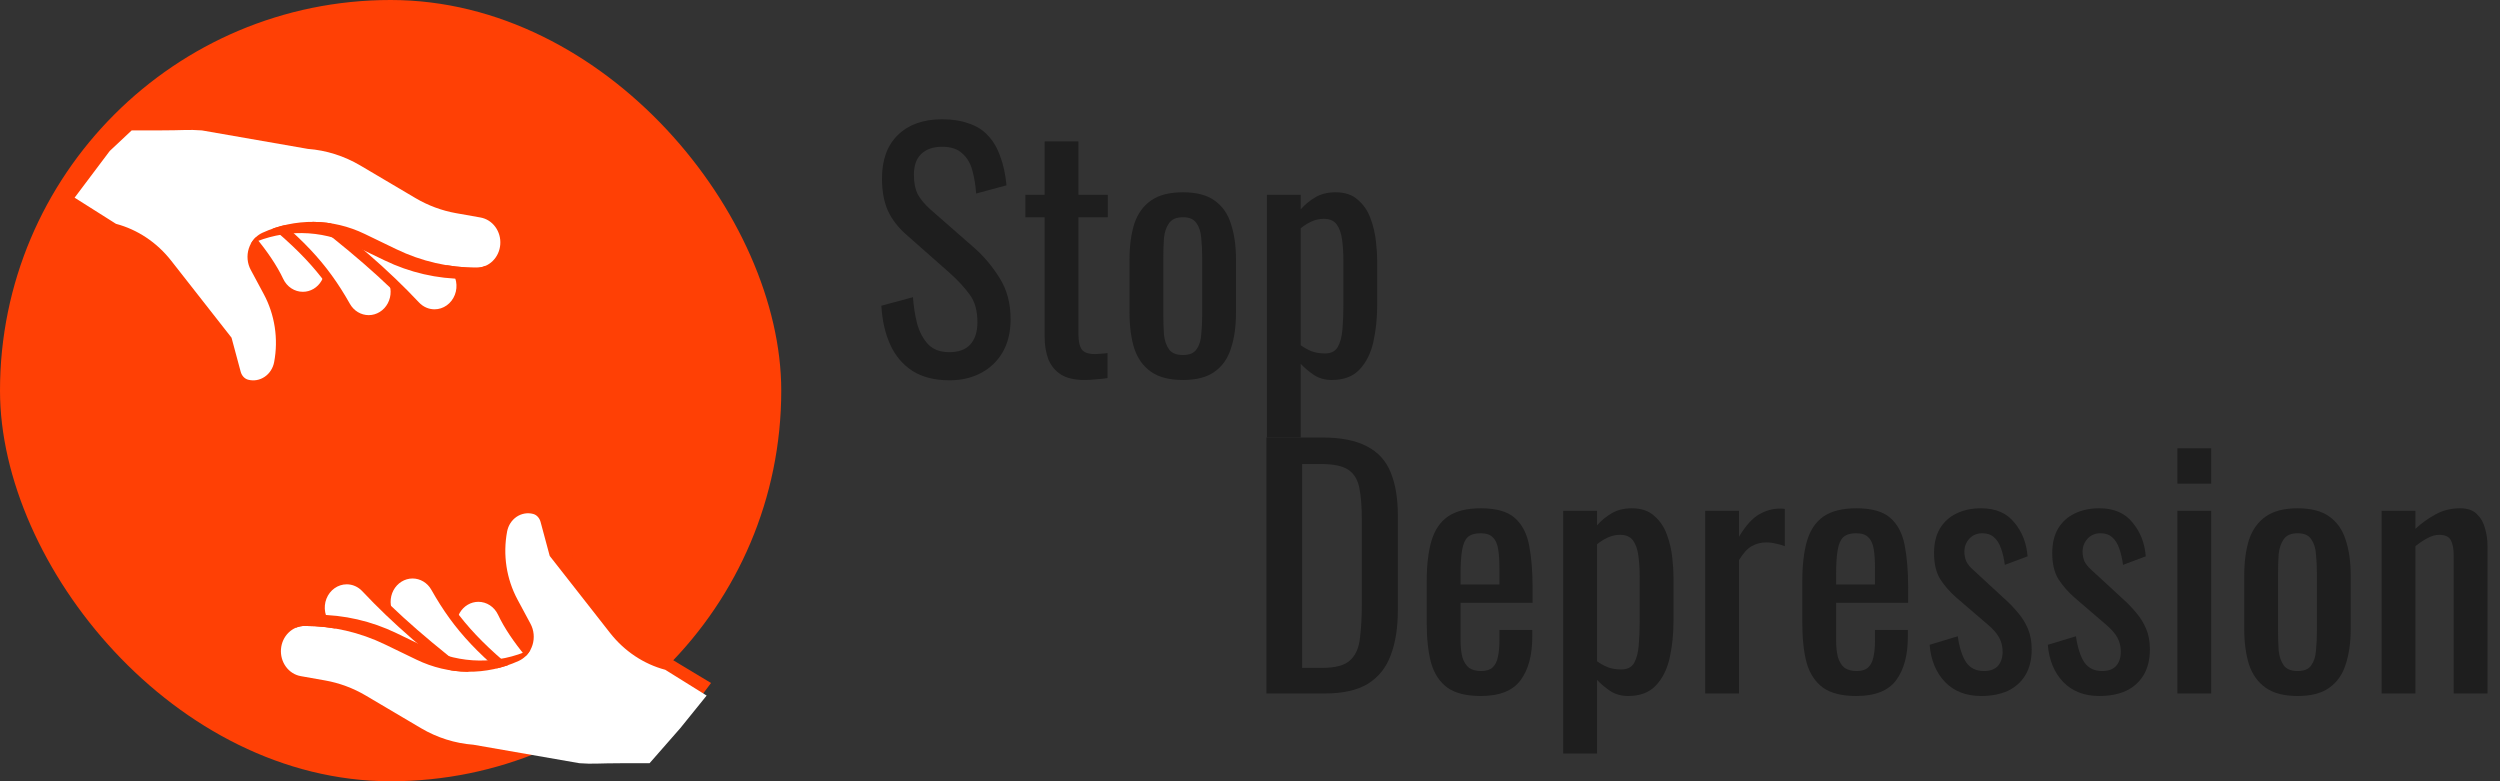 <svg width="160" height="50" viewBox="0 0 160 50" fill="none" xmlns="http://www.w3.org/2000/svg">
<rect x="0" y="0" width="160" height="50" fill="#333333" stroke="none"/>
<path d="M60.755 24.339C59.811 24.339 59.023 24.137 58.389 23.733C57.769 23.328 57.297 22.769 56.973 22.054C56.649 21.339 56.461 20.51 56.407 19.566L58.429 19.02C58.47 19.6 58.557 20.16 58.692 20.699C58.84 21.238 59.076 21.683 59.4 22.034C59.724 22.371 60.175 22.539 60.755 22.539C61.348 22.539 61.793 22.378 62.09 22.054C62.4 21.717 62.555 21.238 62.555 20.618C62.555 19.876 62.386 19.283 62.049 18.838C61.712 18.38 61.288 17.921 60.775 17.463L58.025 15.036C57.485 14.564 57.088 14.052 56.831 13.499C56.575 12.933 56.447 12.238 56.447 11.416C56.447 10.216 56.791 9.285 57.479 8.625C58.166 7.964 59.103 7.634 60.29 7.634C60.937 7.634 61.503 7.721 61.989 7.897C62.488 8.058 62.899 8.315 63.222 8.665C63.559 9.016 63.822 9.461 64.011 10C64.213 10.526 64.348 11.146 64.416 11.861L62.474 12.386C62.434 11.847 62.353 11.355 62.231 10.91C62.11 10.452 61.894 10.088 61.584 9.818C61.288 9.535 60.856 9.393 60.29 9.393C59.724 9.393 59.279 9.548 58.955 9.858C58.645 10.155 58.49 10.6 58.49 11.193C58.49 11.692 58.571 12.103 58.733 12.427C58.908 12.751 59.184 13.081 59.562 13.418L62.333 15.845C62.953 16.384 63.499 17.032 63.971 17.787C64.443 18.528 64.679 19.411 64.679 20.436C64.679 21.245 64.51 21.946 64.173 22.539C63.836 23.119 63.371 23.564 62.778 23.874C62.198 24.184 61.524 24.339 60.755 24.339Z" fill="#1E1E1E"/>
<path d="M69.384 24.319C68.777 24.319 68.285 24.204 67.908 23.975C67.544 23.746 67.274 23.422 67.099 23.005C66.937 22.587 66.856 22.094 66.856 21.528V13.903H65.622V12.467H66.856V9.049H69.02V12.467H70.901V13.903H69.02V21.387C69.02 21.845 69.094 22.175 69.243 22.378C69.391 22.566 69.674 22.661 70.092 22.661C70.2 22.661 70.321 22.654 70.456 22.64C70.604 22.627 70.746 22.613 70.881 22.6V24.198C70.611 24.238 70.362 24.265 70.132 24.279C69.903 24.306 69.654 24.319 69.384 24.319Z" fill="#1E1E1E"/>
<path d="M75.707 24.319C74.844 24.319 74.163 24.144 73.664 23.793C73.165 23.443 72.808 22.944 72.592 22.297C72.39 21.649 72.289 20.888 72.289 20.011V16.613C72.289 15.737 72.39 14.975 72.592 14.328C72.808 13.681 73.165 13.182 73.664 12.832C74.163 12.481 74.844 12.306 75.707 12.306C76.57 12.306 77.244 12.481 77.729 12.832C78.228 13.182 78.579 13.681 78.781 14.328C78.996 14.975 79.104 15.737 79.104 16.613V20.011C79.104 20.888 78.996 21.649 78.781 22.297C78.579 22.944 78.228 23.443 77.729 23.793C77.244 24.144 76.57 24.319 75.707 24.319ZM75.707 22.721C76.125 22.721 76.415 22.6 76.576 22.357C76.752 22.115 76.853 21.798 76.88 21.407C76.92 21.002 76.94 20.584 76.94 20.153V16.492C76.94 16.047 76.92 15.629 76.88 15.238C76.853 14.847 76.752 14.53 76.576 14.288C76.415 14.031 76.125 13.903 75.707 13.903C75.289 13.903 74.992 14.031 74.817 14.288C74.641 14.53 74.534 14.847 74.493 15.238C74.466 15.629 74.453 16.047 74.453 16.492V20.153C74.453 20.584 74.466 21.002 74.493 21.407C74.534 21.798 74.641 22.115 74.817 22.357C74.992 22.6 75.289 22.721 75.707 22.721Z" fill="#1E1E1E"/>
<path d="M81.082 28V12.467H83.246V13.398C83.503 13.101 83.813 12.845 84.177 12.629C84.541 12.414 84.972 12.306 85.471 12.306C86.078 12.306 86.557 12.467 86.907 12.791C87.271 13.101 87.541 13.499 87.716 13.984C87.891 14.456 88.006 14.942 88.06 15.441C88.114 15.926 88.141 16.344 88.141 16.694V19.526C88.141 20.348 88.06 21.13 87.898 21.872C87.736 22.6 87.44 23.193 87.008 23.652C86.59 24.097 85.997 24.319 85.228 24.319C84.811 24.319 84.44 24.218 84.116 24.016C83.793 23.8 83.503 23.557 83.246 23.288V28H81.082ZM84.804 22.62C85.181 22.62 85.451 22.485 85.613 22.216C85.775 21.933 85.876 21.555 85.916 21.083C85.957 20.611 85.977 20.092 85.977 19.526V16.694C85.977 16.209 85.95 15.764 85.896 15.36C85.842 14.942 85.727 14.611 85.552 14.369C85.377 14.126 85.1 14.005 84.723 14.005C84.44 14.005 84.17 14.065 83.914 14.187C83.658 14.308 83.435 14.45 83.246 14.611V22.094C83.449 22.243 83.678 22.371 83.934 22.479C84.19 22.573 84.48 22.62 84.804 22.62Z" fill="#1E1E1E"/>
<path d="M81.05 44.382V28H84.609C85.823 28 86.78 28.189 87.481 28.566C88.196 28.93 88.701 29.483 88.998 30.225C89.308 30.966 89.463 31.89 89.463 32.995V39.023C89.463 40.182 89.308 41.16 88.998 41.955C88.701 42.751 88.209 43.357 87.522 43.775C86.847 44.18 85.937 44.382 84.791 44.382H81.05ZM83.335 42.744H84.629C85.465 42.744 86.058 42.582 86.409 42.258C86.76 41.935 86.969 41.463 87.036 40.843C87.117 40.222 87.157 39.474 87.157 38.598V33.279C87.157 32.429 87.103 31.742 86.996 31.216C86.888 30.69 86.652 30.306 86.288 30.063C85.924 29.82 85.351 29.699 84.569 29.699H83.335V42.744Z" fill="#1E1E1E"/>
<path d="M94.769 44.544C93.852 44.544 93.144 44.368 92.645 44.018C92.146 43.654 91.796 43.128 91.594 42.441C91.405 41.739 91.31 40.883 91.31 39.872V37.202C91.31 36.164 91.412 35.301 91.614 34.614C91.816 33.926 92.167 33.407 92.665 33.056C93.178 32.706 93.879 32.53 94.769 32.53C95.753 32.53 96.475 32.733 96.933 33.137C97.405 33.542 97.715 34.128 97.863 34.897C98.012 35.652 98.086 36.562 98.086 37.627V38.578H93.475V40.924C93.475 41.395 93.515 41.78 93.596 42.076C93.69 42.373 93.832 42.596 94.021 42.744C94.223 42.879 94.479 42.946 94.789 42.946C95.113 42.946 95.355 42.872 95.517 42.724C95.692 42.562 95.807 42.339 95.861 42.056C95.928 41.76 95.962 41.416 95.962 41.025V40.317H98.066V40.762C98.066 41.935 97.816 42.858 97.317 43.533C96.818 44.207 95.969 44.544 94.769 44.544ZM93.475 37.404H95.962V36.353C95.962 35.867 95.935 35.463 95.881 35.139C95.827 34.802 95.713 34.553 95.537 34.391C95.376 34.216 95.113 34.128 94.749 34.128C94.398 34.128 94.128 34.209 93.94 34.371C93.764 34.533 93.643 34.809 93.576 35.2C93.508 35.578 93.475 36.103 93.475 36.778V37.404Z" fill="#1E1E1E"/>
<path d="M100.045 48.225V32.692H102.21V33.623C102.466 33.326 102.776 33.07 103.14 32.854C103.504 32.638 103.935 32.53 104.434 32.53C105.041 32.53 105.52 32.692 105.87 33.016C106.234 33.326 106.504 33.724 106.679 34.209C106.854 34.681 106.969 35.166 107.023 35.665C107.077 36.151 107.104 36.569 107.104 36.919V39.751C107.104 40.573 107.023 41.355 106.861 42.097C106.699 42.825 106.403 43.418 105.971 43.876C105.553 44.321 104.96 44.544 104.192 44.544C103.774 44.544 103.403 44.443 103.079 44.24C102.756 44.025 102.466 43.782 102.21 43.512V48.225H100.045ZM103.767 42.845C104.144 42.845 104.414 42.71 104.576 42.441C104.738 42.157 104.839 41.78 104.879 41.308C104.92 40.836 104.94 40.317 104.94 39.751V36.919C104.94 36.434 104.913 35.989 104.859 35.584C104.805 35.166 104.69 34.836 104.515 34.593C104.34 34.351 104.063 34.229 103.686 34.229C103.403 34.229 103.133 34.29 102.877 34.411C102.621 34.533 102.398 34.674 102.21 34.836V42.319C102.412 42.467 102.641 42.596 102.897 42.703C103.153 42.798 103.443 42.845 103.767 42.845Z" fill="#1E1E1E"/>
<path d="M109.132 44.382V32.692H111.296V34.351C111.728 33.636 112.159 33.157 112.591 32.915C113.022 32.672 113.454 32.551 113.885 32.551C113.939 32.551 113.986 32.551 114.027 32.551C114.081 32.551 114.148 32.557 114.229 32.571V34.957C114.067 34.89 113.878 34.836 113.663 34.795C113.46 34.742 113.251 34.715 113.036 34.715C112.699 34.715 112.388 34.795 112.105 34.957C111.836 35.106 111.566 35.402 111.296 35.847V44.382H109.132Z" fill="#1E1E1E"/>
<path d="M118.805 44.544C117.889 44.544 117.181 44.368 116.682 44.018C116.183 43.654 115.832 43.128 115.63 42.441C115.441 41.739 115.347 40.883 115.347 39.872V37.202C115.347 36.164 115.448 35.301 115.65 34.614C115.853 33.926 116.203 33.407 116.702 33.056C117.214 32.706 117.916 32.53 118.805 32.53C119.79 32.53 120.511 32.733 120.97 33.137C121.441 33.542 121.752 34.128 121.9 34.897C122.048 35.652 122.122 36.562 122.122 37.627V38.578H117.511V40.924C117.511 41.395 117.552 41.78 117.632 42.076C117.727 42.373 117.868 42.596 118.057 42.744C118.259 42.879 118.516 42.946 118.826 42.946C119.149 42.946 119.392 42.872 119.554 42.724C119.729 42.562 119.844 42.339 119.898 42.056C119.965 41.76 119.999 41.416 119.999 41.025V40.317H122.102V40.762C122.102 41.935 121.853 42.858 121.354 43.533C120.855 44.207 120.005 44.544 118.805 44.544ZM117.511 37.404H119.999V36.353C119.999 35.867 119.972 35.463 119.918 35.139C119.864 34.802 119.749 34.553 119.574 34.391C119.412 34.216 119.149 34.128 118.785 34.128C118.435 34.128 118.165 34.209 117.976 34.371C117.801 34.533 117.68 34.809 117.612 35.2C117.545 35.578 117.511 36.103 117.511 36.778V37.404Z" fill="#1E1E1E"/>
<path d="M126.792 44.544C125.835 44.544 125.066 44.247 124.487 43.654C123.907 43.047 123.576 42.252 123.496 41.267L125.296 40.721C125.403 41.463 125.585 42.023 125.842 42.4C126.098 42.764 126.475 42.946 126.974 42.946C127.365 42.946 127.662 42.838 127.864 42.623C128.066 42.393 128.167 42.09 128.167 41.712C128.167 41.375 128.093 41.072 127.945 40.802C127.797 40.533 127.554 40.256 127.217 39.973L125.215 38.254C124.81 37.903 124.466 37.512 124.183 37.081C123.914 36.649 123.779 36.09 123.779 35.402C123.779 34.782 123.9 34.263 124.143 33.845C124.399 33.413 124.749 33.09 125.194 32.874C125.653 32.645 126.185 32.53 126.792 32.53C127.723 32.53 128.43 32.834 128.916 33.441C129.415 34.034 129.698 34.755 129.765 35.605L128.309 36.151C128.255 35.746 128.174 35.395 128.066 35.099C127.958 34.789 127.81 34.553 127.621 34.391C127.433 34.216 127.183 34.128 126.873 34.128C126.523 34.128 126.239 34.249 126.024 34.492C125.821 34.721 125.72 34.998 125.72 35.321C125.72 35.524 125.761 35.726 125.842 35.928C125.936 36.117 126.091 36.306 126.307 36.494L128.37 38.395C128.653 38.652 128.916 38.928 129.158 39.225C129.415 39.521 129.624 39.858 129.785 40.236C129.947 40.614 130.028 41.052 130.028 41.551C130.028 42.211 129.893 42.764 129.624 43.209C129.354 43.654 128.976 43.991 128.491 44.22C128.006 44.436 127.439 44.544 126.792 44.544Z" fill="#1E1E1E"/>
<path d="M134.357 44.544C133.399 44.544 132.631 44.247 132.051 43.654C131.471 43.047 131.141 42.252 131.06 41.267L132.86 40.721C132.968 41.463 133.15 42.023 133.406 42.4C133.662 42.764 134.04 42.946 134.539 42.946C134.93 42.946 135.226 42.838 135.429 42.623C135.631 42.393 135.732 42.09 135.732 41.712C135.732 41.375 135.658 41.072 135.51 40.802C135.361 40.533 135.118 40.256 134.781 39.973L132.779 38.254C132.375 37.903 132.031 37.512 131.748 37.081C131.478 36.649 131.343 36.09 131.343 35.402C131.343 34.782 131.465 34.263 131.707 33.845C131.963 33.413 132.314 33.09 132.759 32.874C133.217 32.645 133.75 32.53 134.357 32.53C135.287 32.53 135.995 32.834 136.48 33.441C136.979 34.034 137.262 34.755 137.33 35.605L135.874 36.151C135.82 35.746 135.739 35.395 135.631 35.099C135.523 34.789 135.375 34.553 135.186 34.391C134.997 34.216 134.748 34.128 134.438 34.128C134.087 34.128 133.804 34.249 133.588 34.492C133.386 34.721 133.285 34.998 133.285 35.321C133.285 35.524 133.325 35.726 133.406 35.928C133.501 36.117 133.656 36.306 133.871 36.494L135.934 38.395C136.217 38.652 136.48 38.928 136.723 39.225C136.979 39.521 137.188 39.858 137.35 40.236C137.512 40.614 137.593 41.052 137.593 41.551C137.593 42.211 137.458 42.764 137.188 43.209C136.919 43.654 136.541 43.991 136.056 44.22C135.57 44.436 135.004 44.544 134.357 44.544Z" fill="#1E1E1E"/>
<path d="M139.353 44.382V32.692H141.517V44.382H139.353ZM139.353 30.953V28.688H141.517V30.953H139.353Z" fill="#1E1E1E"/>
<path d="M147.049 44.544C146.186 44.544 145.505 44.368 145.006 44.018C144.507 43.667 144.15 43.169 143.934 42.521C143.732 41.874 143.631 41.112 143.631 40.236V36.838C143.631 35.962 143.732 35.2 143.934 34.553C144.15 33.906 144.507 33.407 145.006 33.056C145.505 32.706 146.186 32.53 147.049 32.53C147.911 32.53 148.586 32.706 149.071 33.056C149.57 33.407 149.92 33.906 150.123 34.553C150.338 35.2 150.446 35.962 150.446 36.838V40.236C150.446 41.112 150.338 41.874 150.123 42.521C149.92 43.169 149.57 43.667 149.071 44.018C148.586 44.368 147.911 44.544 147.049 44.544ZM147.049 42.946C147.466 42.946 147.756 42.825 147.918 42.582C148.093 42.339 148.195 42.023 148.222 41.632C148.262 41.227 148.282 40.809 148.282 40.377V36.717C148.282 36.272 148.262 35.854 148.222 35.463C148.195 35.072 148.093 34.755 147.918 34.512C147.756 34.256 147.466 34.128 147.049 34.128C146.631 34.128 146.334 34.256 146.159 34.512C145.983 34.755 145.875 35.072 145.835 35.463C145.808 35.854 145.795 36.272 145.795 36.717V40.377C145.795 40.809 145.808 41.227 145.835 41.632C145.875 42.023 145.983 42.339 146.159 42.582C146.334 42.825 146.631 42.946 147.049 42.946Z" fill="#1E1E1E"/>
<path d="M152.424 44.382V32.692H154.588V33.845C154.979 33.481 155.411 33.171 155.883 32.915C156.355 32.658 156.874 32.53 157.44 32.53C157.912 32.53 158.269 32.652 158.512 32.894C158.768 33.137 158.943 33.441 159.038 33.804C159.146 34.169 159.2 34.539 159.2 34.917V44.382H157.036V35.544C157.036 35.126 156.975 34.802 156.854 34.573C156.732 34.344 156.483 34.229 156.105 34.229C155.863 34.229 155.606 34.303 155.337 34.452C155.081 34.587 154.831 34.755 154.588 34.957V44.382H152.424Z" fill="#1E1E1E"/>
<rect width="50" height="50" rx="25" fill="#FF4005"/>
<path d="M19.069 19.273C18.808 19.273 18.552 19.196 18.33 19.05C18.108 18.904 17.928 18.695 17.811 18.447C16.995 16.712 15.245 14.73 14.012 13.747C13.864 13.63 13.74 13.482 13.646 13.313C13.552 13.145 13.49 12.958 13.464 12.764C13.438 12.569 13.448 12.372 13.494 12.182C13.54 11.992 13.62 11.813 13.731 11.656C13.842 11.499 13.98 11.367 14.139 11.267C14.298 11.167 14.474 11.102 14.656 11.074C14.839 11.046 15.025 11.057 15.204 11.106C15.382 11.155 15.55 11.24 15.698 11.358C17.177 12.539 19.257 14.843 20.325 17.112C20.432 17.34 20.483 17.593 20.472 17.847C20.461 18.101 20.39 18.348 20.264 18.565C20.138 18.781 19.962 18.96 19.753 19.084C19.544 19.208 19.309 19.273 19.069 19.273Z" fill="#FF4005"/>
<path d="M19.384 18.675C19.123 18.676 18.867 18.599 18.645 18.453C18.422 18.307 18.243 18.098 18.126 17.85C17.31 16.114 15.559 14.133 14.326 13.15C14.028 12.912 13.831 12.558 13.779 12.166C13.726 11.774 13.822 11.376 14.046 11.059C14.269 10.742 14.602 10.533 14.971 10.477C15.34 10.421 15.714 10.523 16.012 10.761C17.492 11.941 19.571 14.245 20.64 16.515C20.747 16.742 20.797 16.995 20.787 17.249C20.776 17.504 20.704 17.751 20.578 17.967C20.453 18.184 20.277 18.363 20.068 18.487C19.859 18.61 19.623 18.676 19.384 18.675Z" fill="white"/>
<path d="M23.283 20.766C23.04 20.767 22.801 20.7 22.59 20.573C22.378 20.445 22.202 20.262 22.077 20.041C20.596 17.416 18.984 15.71 15.443 13.021C15.154 12.785 14.963 12.439 14.909 12.056C14.856 11.673 14.944 11.283 15.156 10.968C15.367 10.653 15.685 10.438 16.044 10.367C16.401 10.297 16.771 10.377 17.075 10.59C20.928 13.517 22.798 15.513 24.486 18.505C24.613 18.731 24.683 18.99 24.686 19.254C24.689 19.518 24.626 19.778 24.504 20.008C24.382 20.238 24.204 20.429 23.99 20.562C23.775 20.696 23.531 20.766 23.283 20.766Z" fill="#FF4005"/>
<path d="M23.597 20.169C23.355 20.169 23.116 20.102 22.904 19.975C22.693 19.848 22.517 19.665 22.392 19.443C20.911 16.819 19.299 15.113 15.758 12.423C15.469 12.188 15.278 11.842 15.224 11.459C15.171 11.076 15.259 10.686 15.47 10.371C15.682 10.056 16 9.84 16.358 9.77C16.716 9.699 17.086 9.779 17.39 9.993C21.243 12.919 23.113 14.916 24.8 17.907C24.928 18.134 24.997 18.392 25 18.656C25.004 18.92 24.941 19.181 24.819 19.411C24.696 19.641 24.519 19.832 24.304 19.965C24.09 20.098 23.846 20.169 23.597 20.169Z" fill="white"/>
<path d="M27.495 20.392C27.311 20.392 27.128 20.354 26.958 20.279C26.787 20.204 26.632 20.094 26.502 19.955C24.565 17.896 22.379 15.995 18.954 13.393C18.658 13.161 18.459 12.813 18.401 12.426C18.344 12.039 18.431 11.643 18.645 11.324C18.86 11.005 19.183 10.789 19.546 10.721C19.91 10.653 20.283 10.74 20.587 10.963C24.145 13.667 26.436 15.66 28.488 17.842C28.685 18.051 28.819 18.317 28.873 18.607C28.927 18.897 28.899 19.197 28.793 19.47C28.687 19.743 28.507 19.976 28.276 20.141C28.045 20.305 27.773 20.392 27.495 20.392Z" fill="#FF4005"/>
<path d="M27.81 19.796C27.625 19.796 27.442 19.757 27.272 19.682C27.102 19.607 26.947 19.497 26.817 19.358C24.88 17.299 22.694 15.398 19.269 12.797C18.972 12.564 18.774 12.217 18.716 11.829C18.658 11.442 18.746 11.046 18.96 10.727C19.174 10.409 19.498 10.192 19.861 10.124C20.224 10.057 20.598 10.144 20.901 10.366C24.46 13.07 26.75 15.063 28.803 17.246C28.999 17.454 29.133 17.721 29.188 18.01C29.242 18.3 29.214 18.601 29.108 18.873C29.001 19.146 28.821 19.38 28.59 19.544C28.359 19.708 28.087 19.796 27.81 19.796Z" fill="white"/>
<path d="M16.387 19.983L15.562 18.43C15.451 18.224 15.383 17.996 15.361 17.76C15.339 17.524 15.364 17.286 15.435 17.061L7.584 9.366L4.494 13.248L7.584 15.339C8.967 15.707 9.556 16.674 10.468 17.838L14.21 22.672L14.963 24.86C15.034 25.112 15.268 25.321 15.565 25.386C16.516 25.57 17.545 25.092 17.729 24.365C17.999 22.902 17.263 21.335 16.387 19.983Z" fill="#FF4005"/>
<path d="M8.427 8.346H10.112C11.798 8.346 12.02 8.278 12.921 8.346L19.701 9.529C20.879 9.618 22.025 9.98 23.058 10.59L26.588 12.676C27.397 13.154 28.277 13.481 29.19 13.643L30.753 13.92C31.13 13.987 31.468 14.202 31.702 14.522C31.936 14.842 32.049 15.244 32.017 15.649C31.986 16.053 31.813 16.429 31.532 16.704C31.252 16.979 30.885 17.132 30.503 17.133C28.729 17.133 26.974 16.729 25.359 15.947L23.341 14.972C22.316 14.477 21.204 14.214 20.078 14.201C18.951 14.188 17.834 14.425 16.799 14.897C16.594 14.99 16.41 15.128 16.259 15.302C16.108 15.476 15.993 15.682 15.922 15.907C15.851 16.132 15.826 16.37 15.848 16.606C15.87 16.841 15.939 17.07 16.05 17.275L16.88 18.821C17.589 20.14 17.825 21.686 17.545 23.176C17.509 23.368 17.436 23.55 17.332 23.712C17.228 23.874 17.094 24.011 16.938 24.116C16.782 24.222 16.609 24.292 16.427 24.324C16.245 24.356 16.059 24.348 15.88 24.301C15.647 24.241 15.47 24.036 15.404 23.792L14.818 21.612L10.954 16.682C10.042 15.518 8.806 14.693 7.423 14.325L4.775 12.651L7.022 9.664L8.427 8.346Z" fill="white"/>
<path d="M30.503 17.132C28.728 17.132 26.974 16.728 25.359 15.947L23.341 14.972C22.315 14.476 21.204 14.213 20.077 14.2C18.951 14.187 17.834 14.424 16.798 14.896C16.481 15.042 16.217 15.294 16.048 15.615L16.052 15.613C17.087 15.141 18.204 14.904 19.331 14.917C20.457 14.93 21.569 15.193 22.594 15.688L24.613 16.664C26.228 17.445 27.982 17.849 29.757 17.849C30.33 17.849 30.824 17.507 31.083 17.009C30.899 17.09 30.702 17.131 30.503 17.132Z" fill="#FF4005"/>
<path d="M30.931 37.919C31.192 37.919 31.448 37.996 31.67 38.142C31.892 38.288 32.072 38.496 32.188 38.745C33.005 40.48 34.755 42.462 35.988 43.444C36.136 43.562 36.26 43.71 36.354 43.878C36.448 44.047 36.51 44.234 36.536 44.428C36.562 44.622 36.552 44.82 36.506 45.01C36.46 45.2 36.38 45.379 36.269 45.536C36.158 45.693 36.02 45.825 35.861 45.925C35.702 46.024 35.526 46.09 35.344 46.118C35.161 46.145 34.975 46.135 34.797 46.086C34.618 46.037 34.45 45.952 34.302 45.834C32.823 44.653 30.743 42.349 29.675 40.08C29.568 39.852 29.517 39.599 29.528 39.345C29.539 39.091 29.61 38.844 29.736 38.627C29.862 38.41 30.038 38.232 30.247 38.108C30.456 37.984 30.691 37.919 30.931 37.919Z" fill="#FF4005"/>
<path d="M30.616 38.516C30.877 38.516 31.133 38.593 31.355 38.739C31.578 38.885 31.757 39.094 31.874 39.342C32.69 41.078 34.441 43.059 35.674 44.042C35.972 44.28 36.169 44.633 36.221 45.026C36.274 45.418 36.178 45.816 35.954 46.133C35.731 46.45 35.398 46.659 35.029 46.715C34.66 46.771 34.286 46.669 33.988 46.431C32.508 45.251 30.429 42.946 29.36 40.677C29.253 40.45 29.203 40.197 29.213 39.942C29.224 39.688 29.296 39.441 29.422 39.224C29.547 39.008 29.723 38.829 29.932 38.705C30.141 38.581 30.377 38.516 30.616 38.516Z" fill="white"/>
<path d="M26.717 36.426C26.96 36.425 27.199 36.492 27.41 36.619C27.622 36.747 27.798 36.93 27.923 37.151C29.404 39.776 31.016 41.481 34.557 44.171C34.846 44.407 35.037 44.753 35.091 45.136C35.144 45.519 35.056 45.909 34.844 46.224C34.633 46.539 34.315 46.754 33.956 46.825C33.599 46.895 33.229 46.815 32.925 46.602C29.072 43.675 27.202 41.679 25.514 38.687C25.387 38.461 25.317 38.202 25.314 37.938C25.311 37.674 25.374 37.414 25.496 37.184C25.618 36.954 25.796 36.763 26.01 36.629C26.225 36.496 26.469 36.426 26.717 36.426Z" fill="#FF4005"/>
<path d="M26.403 37.023C26.645 37.023 26.884 37.09 27.096 37.217C27.307 37.344 27.483 37.527 27.608 37.749C29.089 40.373 30.701 42.079 34.242 44.768C34.531 45.004 34.722 45.35 34.776 45.733C34.83 46.116 34.741 46.506 34.53 46.821C34.318 47.136 34 47.352 33.642 47.422C33.284 47.493 32.914 47.413 32.611 47.199C28.757 44.273 26.887 42.276 25.2 39.285C25.072 39.058 25.003 38.8 25 38.536C24.996 38.272 25.059 38.011 25.181 37.781C25.304 37.551 25.481 37.36 25.696 37.227C25.91 37.094 26.154 37.023 26.403 37.023Z" fill="white"/>
<path d="M22.505 36.8C22.689 36.799 22.872 36.838 23.043 36.913C23.213 36.988 23.368 37.098 23.498 37.237C25.435 39.296 27.621 41.197 31.046 43.798C31.342 44.031 31.541 44.379 31.599 44.766C31.657 45.153 31.569 45.549 31.355 45.868C31.14 46.187 30.817 46.403 30.454 46.471C30.091 46.538 29.717 46.452 29.414 46.229C25.855 43.525 23.565 41.532 21.512 39.35C21.316 39.141 21.182 38.875 21.127 38.585C21.073 38.295 21.101 37.995 21.207 37.722C21.313 37.449 21.493 37.215 21.724 37.051C21.956 36.887 22.227 36.8 22.505 36.8Z" fill="#FF4005"/>
<path d="M22.19 37.396C22.375 37.396 22.558 37.434 22.728 37.51C22.898 37.585 23.053 37.695 23.183 37.834C25.12 39.892 27.306 41.794 30.731 44.395C31.028 44.628 31.226 44.975 31.284 45.362C31.342 45.749 31.254 46.145 31.04 46.464C30.826 46.783 30.502 47 30.139 47.068C29.776 47.135 29.402 47.048 29.099 46.825C25.54 44.122 23.25 42.129 21.197 39.946C21.001 39.737 20.867 39.471 20.812 39.181C20.758 38.892 20.786 38.591 20.892 38.318C20.999 38.045 21.179 37.812 21.41 37.648C21.641 37.484 21.913 37.396 22.19 37.396Z" fill="white"/>
<path d="M33.613 37.209L34.438 38.762C34.549 38.968 34.617 39.196 34.639 39.432C34.661 39.668 34.636 39.906 34.565 40.13L42.416 47.826L45.506 43.713L42.416 41.853C41.033 41.485 40.444 40.518 39.532 39.354L35.79 34.52L35.037 32.331C34.967 32.08 34.732 31.871 34.435 31.806C33.484 31.622 32.455 32.1 32.271 32.827C32.001 34.29 32.737 35.857 33.613 37.209Z" fill="#FF4005"/>
<path d="M41.573 48.845H39.888C38.202 48.846 37.98 48.913 37.079 48.845L30.299 47.663C29.121 47.574 27.975 47.212 26.942 46.602L23.412 44.516C22.603 44.038 21.723 43.711 20.81 43.549L19.247 43.272C18.87 43.205 18.532 42.99 18.298 42.669C18.064 42.349 17.951 41.947 17.983 41.543C18.014 41.139 18.187 40.763 18.468 40.488C18.748 40.213 19.115 40.06 19.497 40.059C21.271 40.059 23.026 40.463 24.641 41.244L26.659 42.22C27.684 42.715 28.796 42.978 29.922 42.991C31.049 43.004 32.166 42.767 33.201 42.295C33.406 42.202 33.59 42.064 33.741 41.89C33.892 41.716 34.007 41.51 34.078 41.285C34.149 41.06 34.174 40.822 34.152 40.586C34.13 40.35 34.061 40.122 33.95 39.917L33.12 38.371C32.411 37.052 32.175 35.505 32.455 34.016C32.491 33.824 32.564 33.641 32.668 33.48C32.772 33.318 32.906 33.181 33.062 33.075C33.218 32.97 33.391 32.9 33.573 32.868C33.755 32.836 33.941 32.844 34.12 32.891C34.353 32.951 34.53 33.156 34.596 33.4L35.182 35.58L39.045 40.51C39.958 41.673 41.194 42.499 42.577 42.866L45.225 44.516L43.539 46.602L41.573 48.845Z" fill="white"/>
<path d="M19.497 40.06C21.272 40.06 23.026 40.464 24.641 41.245L26.659 42.22C27.685 42.716 28.796 42.979 29.923 42.992C31.049 43.005 32.166 42.768 33.202 42.296C33.519 42.15 33.783 41.897 33.952 41.577L33.948 41.579C32.913 42.051 31.796 42.288 30.669 42.275C29.543 42.262 28.431 41.999 27.406 41.504L25.387 40.528C23.772 39.747 22.018 39.343 20.243 39.343C19.67 39.343 19.176 39.684 18.917 40.182C19.101 40.102 19.298 40.06 19.497 40.06Z" fill="#FF4005"/>
</svg>
